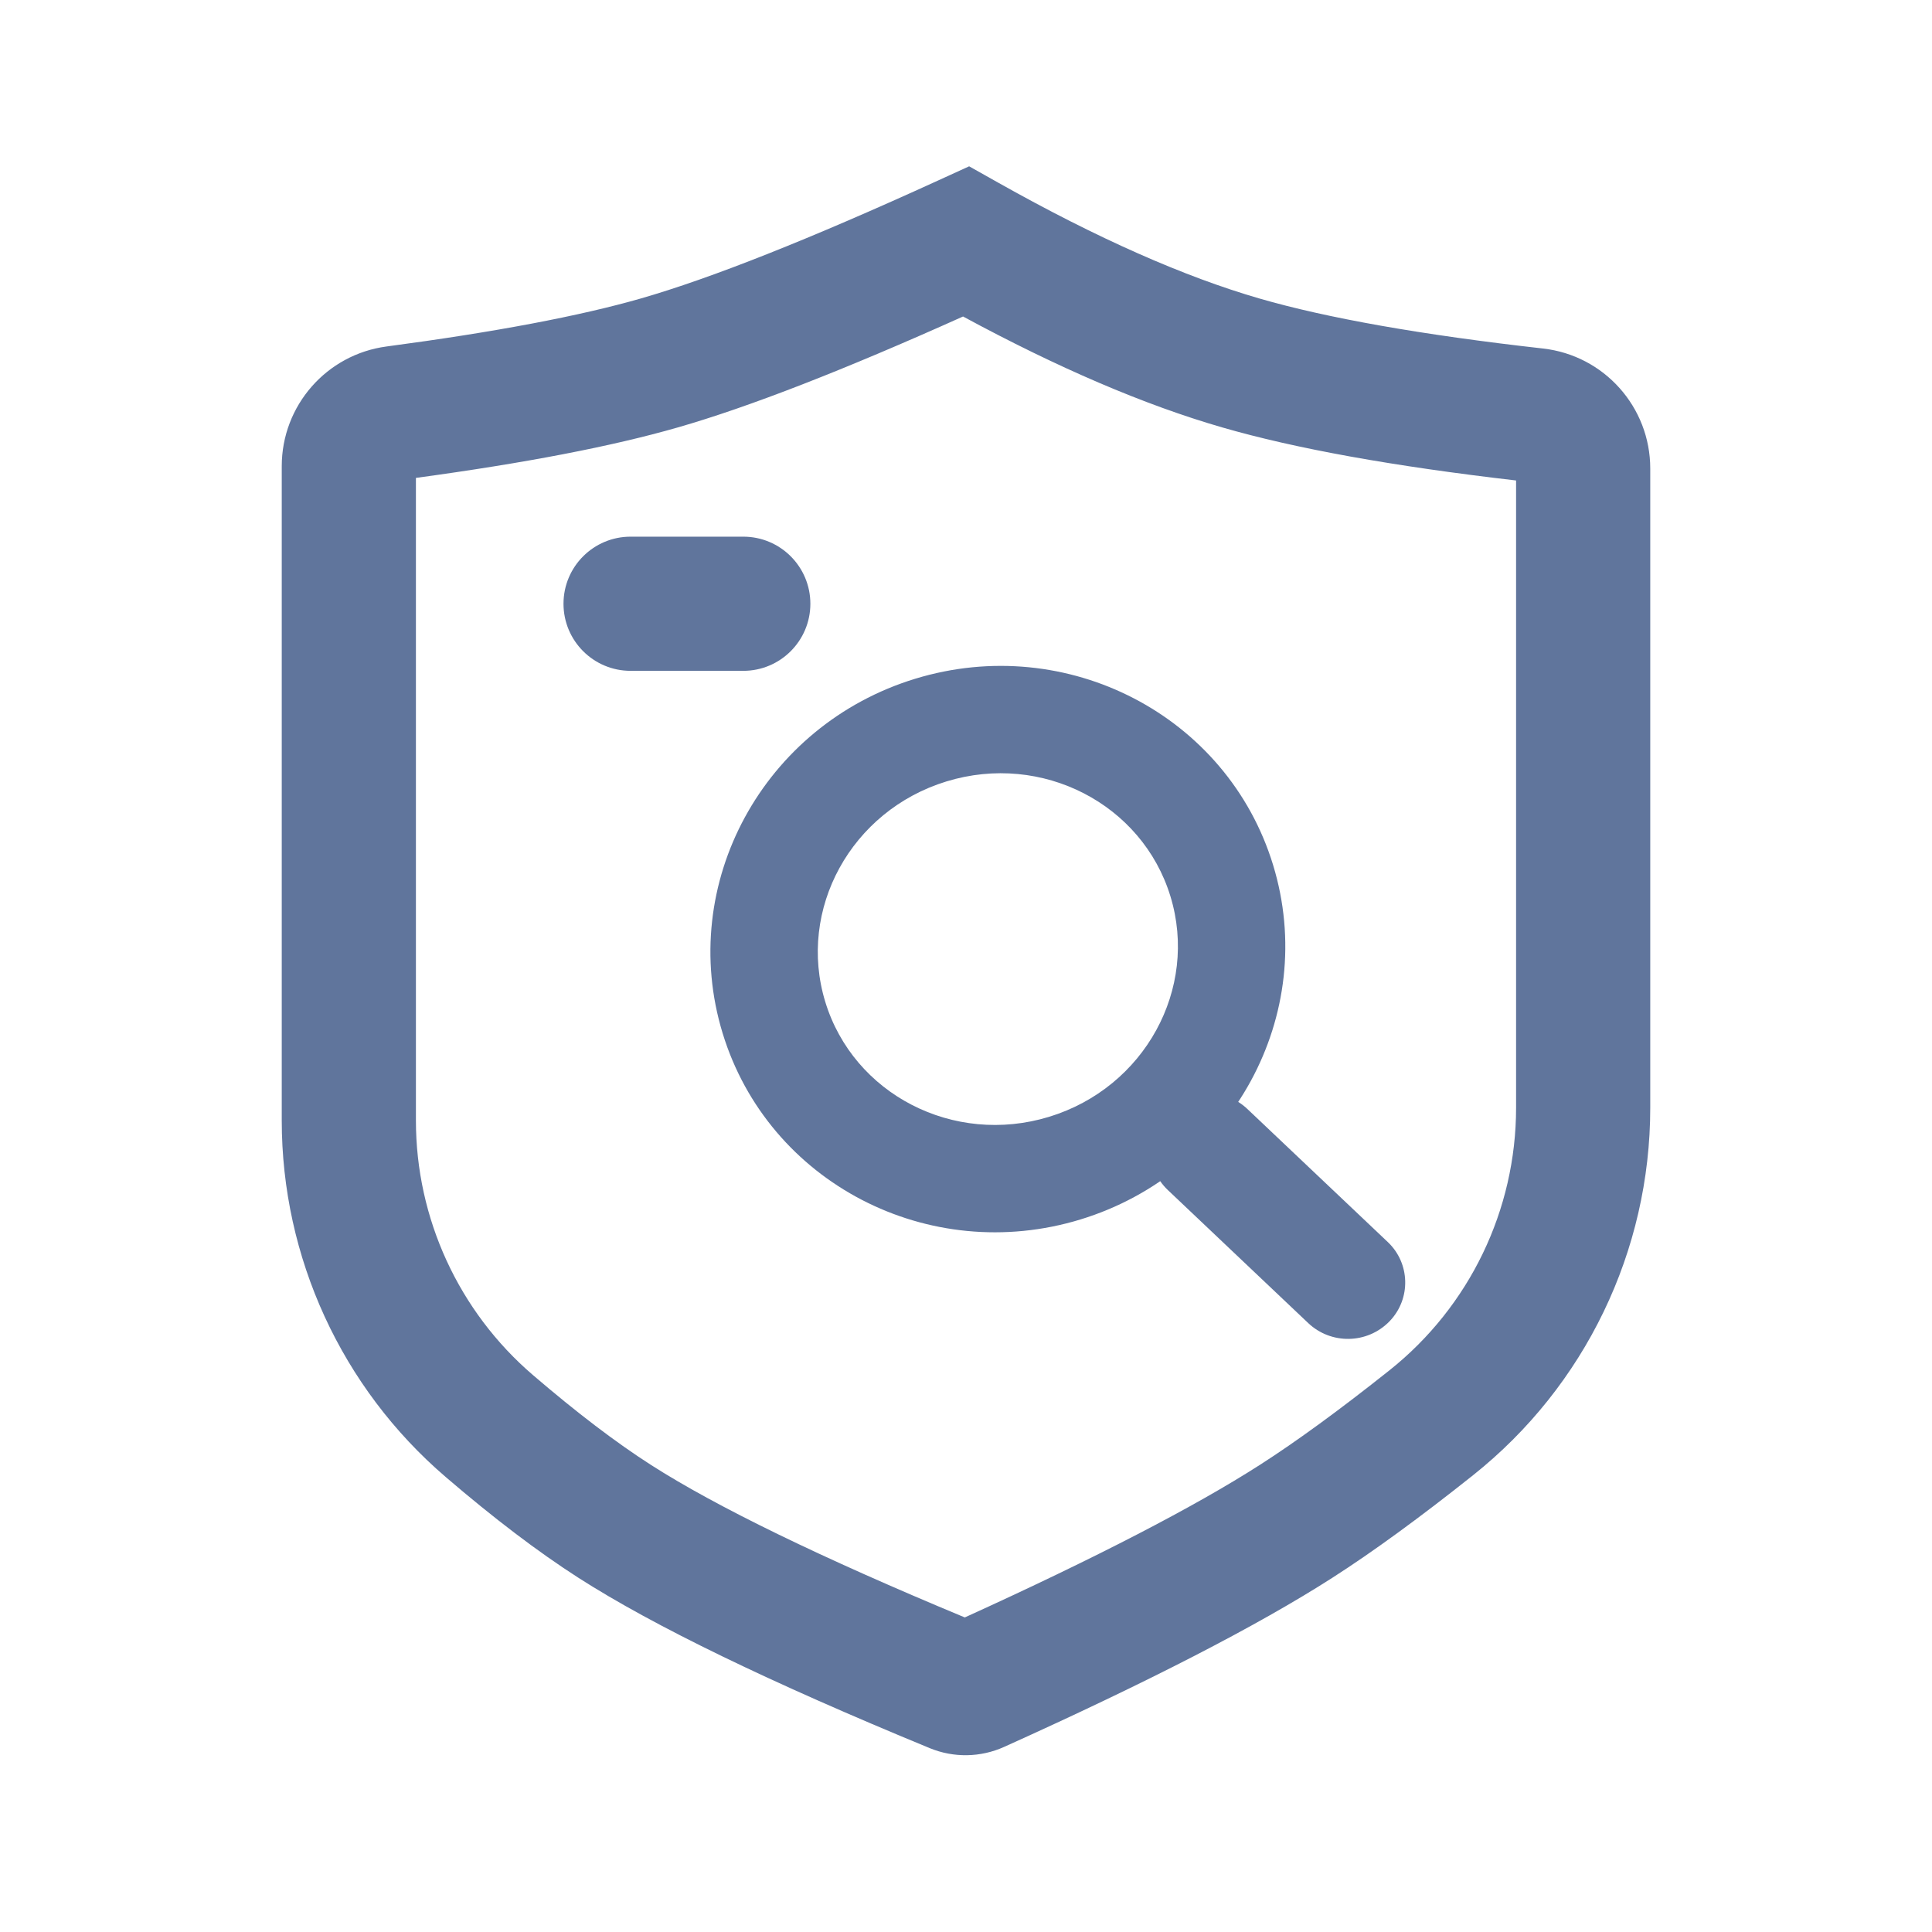 <?xml version="1.0" encoding="UTF-8"?>
<svg width="72px" height="72px" viewBox="0 0 72 72" version="1.1" xmlns="http://www.w3.org/2000/svg" xmlns:xlink="http://www.w3.org/1999/xlink">
    <!-- Generator: Sketch 63.1 (92452) - https://sketch.com -->
    <title>内部授信查询</title>
    <desc>Created with Sketch.</desc>
    <g id="内部授信查询" stroke="none" stroke-width="1" fill="none" fill-rule="evenodd">
        <path d="M34.961,6.726 C30.188,8.908 26.483,10.376 23.883,11.123 C21.606,11.777 18.441,12.377 14.408,12.912 C12.171,13.209 10.5,15.116 10.5,17.373 L10.5,41.758 C10.5,46.865 12.731,51.717 16.608,55.042 C18.403,56.582 20.051,57.834 21.557,58.8 C24.364,60.6 28.714,62.704 34.649,65.148 C35.54,65.515 36.543,65.498 37.421,65.102 C42.81,62.672 46.878,60.579 49.652,58.8 C51.172,57.826 52.918,56.552 54.897,54.977 C59.069,51.657 61.5,46.616 61.5,41.284 L61.5,17.46 C61.5,15.169 59.779,13.244 57.503,12.988 C52.985,12.48 49.453,11.854 46.934,11.124 C44.127,10.311 40.886,8.879 37.225,6.821 L36.117,6.198 L34.961,6.726 Z M45.543,15.927 C48.288,16.722 51.932,17.377 56.5,17.906 L56.5,41.284 C56.5,45.092 54.764,48.693 51.784,51.065 C49.928,52.541 48.315,53.718 46.953,54.591 C44.519,56.152 40.845,58.054 35.955,60.277 C30.582,58.044 26.669,56.138 24.256,54.591 C22.961,53.761 21.494,52.645 19.863,51.246 C17.094,48.872 15.5,45.406 15.5,41.758 L15.5,17.81 C19.554,17.26 22.802,16.636 25.264,15.928 C27.922,15.164 31.454,13.788 35.89,11.795 C39.421,13.706 42.635,15.085 45.543,15.927 Z" id="路径-4" fill="#60759C" fill-rule="nonzero"></path>
        <path d="M23.5,20 L27.7,20 C29.081,20 30.2,21.119 30.2,22.5 C30.2,23.881 29.081,25 27.7,25 L23.5,25 C22.119,25 21,23.881 21,22.5 C21,21.119 22.119,20 23.5,20 Z M23.5,24 C24.328,24 25,23.328 25,22.5 C25,21.672 24.328,21 23.5,21 L27.7,21 C26.872,21 26.2,21.672 26.2,22.5 C26.2,23.328 26.872,24 27.7,24 L23.5,24 Z" id="矩形备份" fill="#60759C" fill-rule="nonzero"></path>
        <g id="编组-2" transform="translate(25.022, 23)" fill="#60759C">
            <g id="编组" transform="translate(14.799, 16.66) rotate(-17) translate(-14.799, -16.66) translate(4.299, 2.66)">
                <path d="M16.251,15.971 C17.425,15.982 18.375,16.931 18.386,18.106 L18.454,25.314 C18.465,26.461 17.544,27.4 16.396,27.411 C16.384,27.411 16.371,27.411 16.358,27.411 C15.183,27.4 14.233,26.45 14.222,25.275 L14.154,18.067 C14.144,16.92 15.065,15.981 16.212,15.971 C16.225,15.971 16.238,15.971 16.251,15.971 Z" id="矩形" transform="translate(16.304, 21.691) rotate(-29) translate(-16.304, -21.691) "></path>
                <path d="M9.235,19.663 C15.149,19.663 19.961,14.956 19.961,9.128 C19.961,3.299 15.149,-1.408 9.235,-1.408 C3.322,-1.408 -1.49,3.299 -1.49,9.128 C-1.49,14.956 3.322,19.663 9.235,19.663 Z M9.235,15.663 C5.511,15.663 2.51,12.727 2.51,9.128 C2.51,5.528 5.511,2.592 9.235,2.592 C12.959,2.592 15.961,5.528 15.961,9.128 C15.961,12.727 12.959,15.663 9.235,15.663 Z" id="椭圆形" fill-rule="nonzero"></path>
            </g>
        </g>
    </g>
</svg>